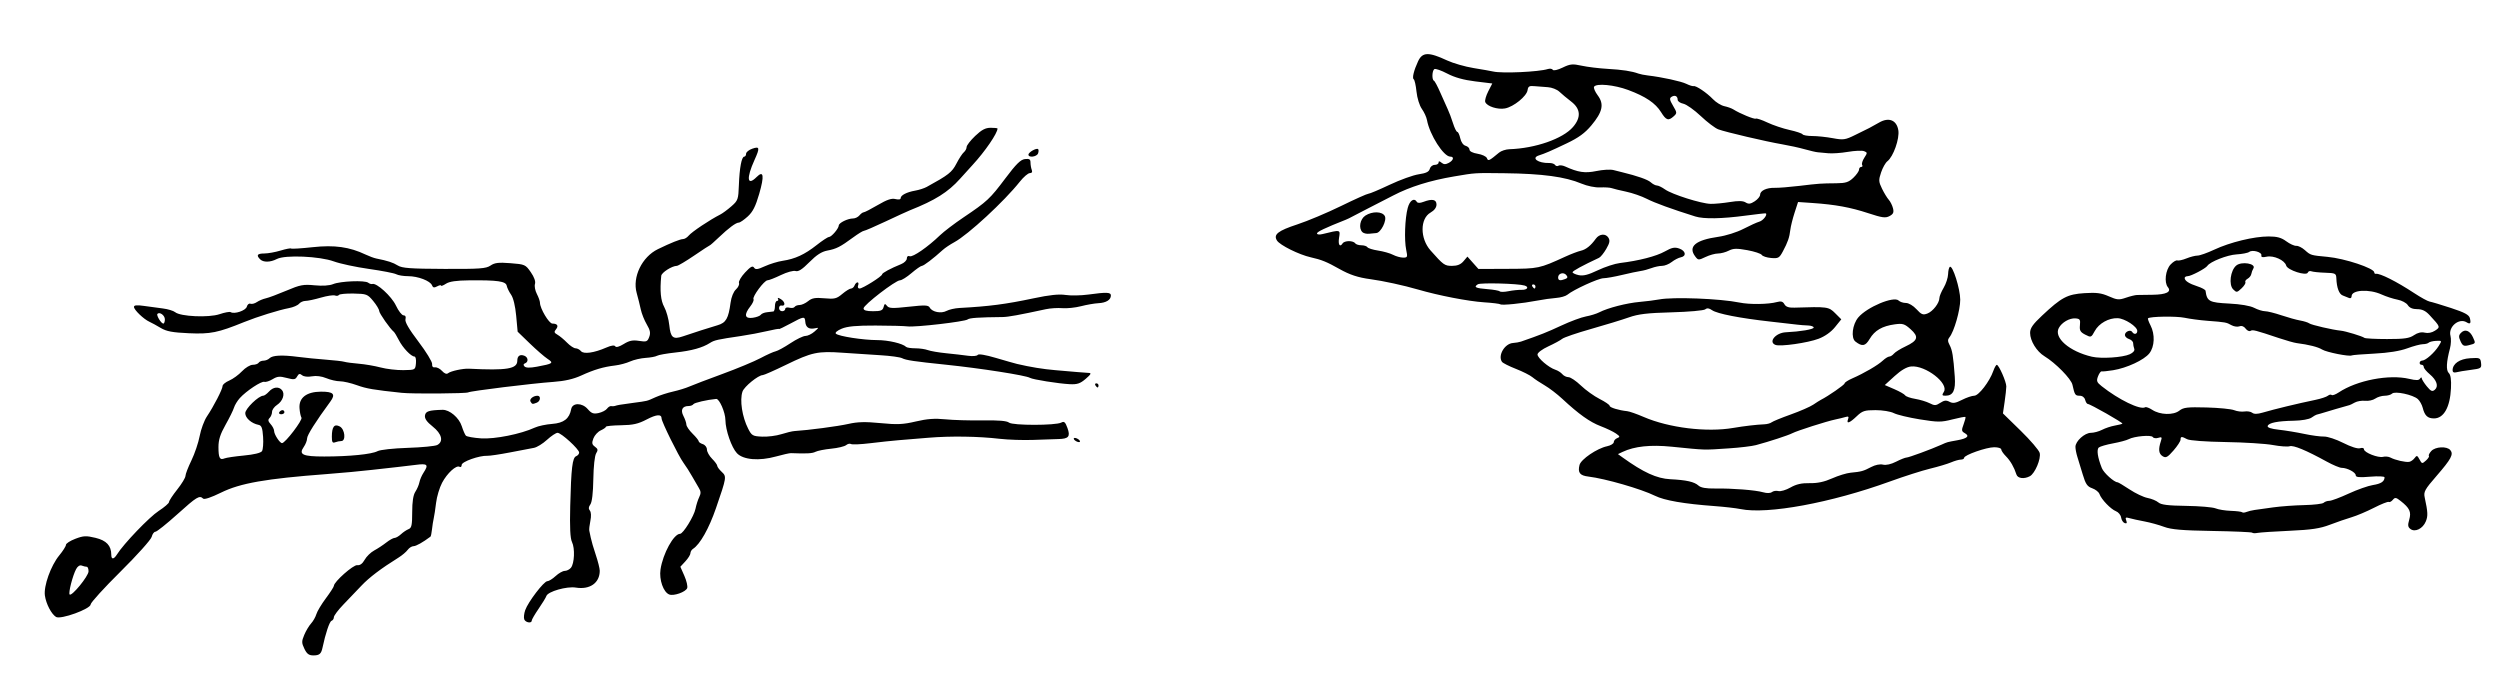 <?xml version="1.0" encoding="utf-8"?>

<svg xmlns="http://www.w3.org/2000/svg" version="1.1" viewBox="0 0 1213 334">











	<path d="m 147.697,314.795 c -1.379,-2.848 -1.388,-3.599 -0.077,-6.736 0.811,-1.942 2.302,-4.437 3.313,-5.545 1.011,-1.108 2.166,-3.139 2.567,-4.514 0.401,-1.375 2.478,-4.843 4.615,-7.707 2.137,-2.864 3.885,-5.578 3.885,-6.032 0,-1.94 9.454,-10.312 11.34,-10.043 1.309,0.187 2.519,-0.693 3.59,-2.611 0.888,-1.591 2.972,-3.621 4.63,-4.51 1.659,-0.889 4.297,-2.625 5.863,-3.857 C 188.989,262.008 190.799,261 191.446,261 c 0.647,0 2.049,-0.81 3.115,-1.8 1.066,-0.99 2.726,-2.101 3.689,-2.469 1.454,-0.555 1.75,-1.95 1.75,-8.235 0,-5.115 0.497,-8.325 1.533,-9.907 0.843,-1.287 1.728,-3.352 1.967,-4.589 0.238,-1.237 1.123,-3.302 1.967,-4.589 2.619,-3.997 2.015,-4.624 -3.717,-3.86 -2.888,0.385 -6.825,0.851 -8.75,1.034 -1.925,0.184 -7.55,0.812 -12.5,1.397 -4.95,0.585 -14.85,1.505 -22,2.044 -29.614,2.234 -41.934,4.396 -51.252,8.992 -4.761,2.348 -8.114,3.467 -8.698,2.902 -1.763,-1.707 -3.025,-0.941 -12.493,7.581 C 80.863,254.175 76.074,258 75.415,258 c -0.659,0 -1.48,1.121 -1.824,2.492 -0.344,1.37 -7.143,8.948 -15.108,16.84 C 50.517,285.223 44,292.381 44,293.238 c 0,2.204 -14.604,7.501 -16.823,6.102 -2.264,-1.428 -4.795,-6.285 -5.391,-10.341 -0.679,-4.623 2.864,-14.538 6.977,-19.529 C 30.544,267.311 32,265.009 32,264.355 c 0,-0.654 2.042,-1.969 4.538,-2.923 3.952,-1.509 5.215,-1.571 9.776,-0.477 5.334,1.28 7.686,3.802 7.686,8.244 0,2.377 1.216,2.285 2.775,-0.211 3.194,-5.115 15.691,-18.148 20.207,-21.074 2.76,-1.788 5.023,-3.739 5.029,-4.333 C 82.016,242.987 83.812,240.25 86,237.5 c 2.188,-2.75 3.984,-5.716 3.989,-6.59 0.006,-0.875 1.305,-4.25 2.887,-7.5 1.582,-3.25 3.386,-8.591 4.008,-11.868 0.623,-3.277 2.208,-7.552 3.522,-9.5 C 103.677,197.196 108,188.786 108,187.271 c 0,-0.684 1.462,-1.87 3.25,-2.635 1.788,-0.765 4.572,-2.796 6.187,-4.513 1.615,-1.718 3.951,-3.123 5.191,-3.123 1.24,0 2.532,-0.45 2.872,-1 0.34,-0.55 1.401,-1 2.359,-1 0.958,0 2.263,-0.522 2.901,-1.16 1.474,-1.474 6.079,-1.699 13.893,-0.679 3.384,0.442 9.459,1.048 13.5,1.347 4.041,0.299 8.063,0.764 8.939,1.035 0.876,0.27 4.026,0.691 7,0.934 2.974,0.243 7.745,1.063 10.601,1.821 2.856,0.759 7.806,1.339 11,1.291 5.8,-0.089 5.808,-0.093 6.121,-3.339 0.172,-1.788 -0.142,-3.25 -0.698,-3.25 -1.657,0 -5.701,-4.25 -7.611,-8 -0.981,-1.925 -2.069,-3.725 -2.419,-4 -1.786,-1.404 -7.088,-8.966 -7.112,-10.144 -0.015,-0.746 -1.322,-2.919 -2.906,-4.828 -2.728,-3.291 -3.225,-3.479 -9.509,-3.597 -3.646,-0.069 -6.853,0.237 -7.126,0.679 -0.273,0.442 -1.133,0.559 -1.911,0.261 -0.778,-0.299 -3.87,0.171 -6.872,1.044 -3.002,0.873 -6.345,1.586 -7.431,1.586 -1.086,0 -2.495,0.628 -3.132,1.395 -0.637,0.767 -2.83,1.708 -4.872,2.091 -4.823,0.903 -15.381,4.188 -21.714,6.757 -12.807,5.195 -16.355,5.913 -26.892,5.442 -7.956,-0.356 -10.864,-0.902 -13.613,-2.557 C 76.073,157.972 73.6,156.619 72.5,156.123 69.711,154.866 65,150.336 65,148.912 c 0,-0.842 1.373,-0.986 4.75,-0.498 2.612,0.377 6.775,0.939 9.25,1.248 2.475,0.309 5.175,1.127 6,1.817 2.529,2.115 16.313,2.731 21.522,0.962 2.485,-0.844 4.913,-1.29 5.395,-0.992 1.806,1.116 7.351,-0.761 7.847,-2.657 0.274,-1.048 1.062,-1.688 1.752,-1.424 0.69,0.265 2.093,-0.094 3.119,-0.798 1.026,-0.703 2.99,-1.527 4.365,-1.829 1.375,-0.303 5.875,-1.983 10,-3.733 6.632,-2.815 8.21,-3.113 13.641,-2.579 3.834,0.378 7.215,0.159 9,-0.581 3.499,-1.451 15.429,-1.931 17.004,-0.684 0.63,0.498 1.53,0.779 2,0.624 2.06,-0.681 9.353,5.975 11.463,10.463 1.228,2.612 2.884,4.75 3.679,4.75 0.931,0 1.268,0.68 0.946,1.91 -0.339,1.295 1.688,4.787 6.297,10.85 3.738,4.917 6.723,9.795 6.633,10.84 -0.106,1.228 0.398,1.809 1.425,1.643 0.874,-0.141 2.405,0.645 3.402,1.746 1.153,1.274 2.213,1.675 2.911,1.101 1.281,-1.052 7.207,-2.341 10.098,-2.196 18.544,0.932 23.5,0.107 23.5,-3.909 0,-2.288 1.296,-3.193 3.41,-2.382 1.893,0.727 2.107,3.04 0.34,3.688 -0.84,0.308 -0.922,0.804 -0.25,1.512 0.675,0.711 2.624,0.751 6,0.122 7.878,-1.469 8.286,-1.77 5.162,-3.819 -1.509,-0.99 -5.389,-4.358 -8.621,-7.485 l -5.876,-5.684 -0.711,-7.719 c -0.437,-4.745 -1.387,-8.682 -2.466,-10.219 -0.965,-1.375 -1.92,-3.338 -2.122,-4.362 -0.429,-2.178 -4.426,-2.75 -18.239,-2.613 -6.226,0.062 -9.582,0.553 -11.25,1.646 -1.308,0.857 -2.378,1.265 -2.378,0.908 0,-0.358 -0.855,-0.193 -1.9,0.367 -1.448,0.775 -2.039,0.654 -2.486,-0.51 C 208.79,136.288 202.81,134 198.019,134 c -2.225,0 -4.827,-0.425 -5.782,-0.945 -0.955,-0.52 -6.911,-1.676 -13.236,-2.57 -6.325,-0.894 -13.975,-2.532 -17,-3.64 -6.896,-2.527 -23.666,-3.249 -27.635,-1.191 -3.214,1.667 -6.584,1.728 -8.165,0.146 -1.979,-1.979 -1.38,-2.799 2.05,-2.811 1.788,-0.006 5.346,-0.647 7.909,-1.425 2.562,-0.778 4.855,-1.217 5.096,-0.977 0.24,0.24 4.964,-0.055 10.497,-0.657 10.563,-1.149 17.802,-0.134 25.668,3.598 1.749,0.83 4.057,1.683 5.13,1.896 5.528,1.098 8.181,1.958 10.45,3.39 2.048,1.292 6.116,1.592 22.5,1.66 17.316,0.072 20.335,-0.147 22.5,-1.627 2.015,-1.378 3.896,-1.601 9.705,-1.147 6.973,0.544 7.29,0.685 9.839,4.363 1.665,2.402 2.41,4.506 2.026,5.717 -0.335,1.054 0.073,3.222 0.905,4.818 0.832,1.596 1.516,3.527 1.519,4.292 0.012,2.773 4.379,10.11 6.017,10.11 2.443,0 3.136,1.118 1.738,2.803 -1.008,1.214 -0.874,1.69 0.728,2.592 1.079,0.608 3.169,2.342 4.644,3.855 1.475,1.512 3.346,2.75 4.158,2.75 0.812,0 1.986,0.614 2.608,1.364 1.308,1.576 6.347,0.866 12.309,-1.734 2.406,-1.049 3.917,-1.254 4.329,-0.588 0.395,0.639 1.942,0.214 4.113,-1.127 2.702,-1.67 4.366,-2.009 7.44,-1.518 3.578,0.572 4.052,0.392 4.912,-1.872 0.742,-1.952 0.483,-3.301 -1.169,-6.102 -1.167,-1.978 -2.473,-5.245 -2.902,-7.259 -0.429,-2.015 -1.33,-5.631 -2.003,-8.037 -2.155,-7.704 2.583,-17.485 10.284,-21.231 C 325.468,117.846 330.073,116 331.411,116 c 0.739,0 1.955,-0.736 2.701,-1.636 1.553,-1.872 10.223,-7.671 15.387,-10.294 1.1,-0.559 3.517,-2.344 5.371,-3.967 3.187,-2.79 3.386,-3.351 3.636,-10.277 C 358.812,81.413 359.832,76 361.113,76 361.601,76 362,75.369 362,74.598 c 0,-0.771 1.35,-1.873 3,-2.448 3.613,-1.26 3.774,-0.451 1.087,5.466 -4.067,8.957 -3.579,12.876 1.031,8.266 3.39,-3.39 3.804,-0.65 1.241,8.199 -1.75,6.042 -3.106,8.714 -5.56,10.955 -1.785,1.63 -3.728,2.964 -4.319,2.964 -1.4,0 -4.893,2.589 -9.782,7.25 -2.163,2.062 -4.07,3.75 -4.238,3.75 -0.168,0 -3.602,2.247 -7.632,4.993 -4.03,2.746 -7.821,4.996 -8.424,5 -2.357,0.015 -7.412,3.242 -7.568,4.83 -0.719,7.319 -0.269,12.022 1.445,15.122 1.048,1.895 2.155,5.872 2.462,8.839 0.627,6.076 1.816,7.052 6.597,5.416 5.133,-1.757 12.892,-4.244 16.848,-5.4 4.075,-1.191 5.265,-3.261 6.285,-10.934 0.364,-2.737 1.432,-5.373 2.608,-6.437 1.095,-0.991 1.759,-2.408 1.474,-3.15 -0.284,-0.741 1.044,-3.02 2.953,-5.063 2.656,-2.844 3.675,-3.402 4.345,-2.378 0.713,1.09 1.69,0.966 5.273,-0.666 2.419,-1.102 6.301,-2.287 8.627,-2.634 6.022,-0.898 10.707,-3.062 16.438,-7.592 2.745,-2.17 5.441,-3.945 5.991,-3.945 1.232,0 4.742,-4.098 4.787,-5.589 0.04,-1.292 4.361,-3.411 6.958,-3.411 1.007,0 2.391,-0.675 3.075,-1.5 0.685,-0.825 1.616,-1.5 2.069,-1.5 0.453,0 3.533,-1.587 6.843,-3.528 4.429,-2.596 6.689,-3.36 8.554,-2.892 1.533,0.385 2.534,0.212 2.534,-0.437 0,-1.416 2.924,-2.926 7.089,-3.659 1.851,-0.326 4.347,-1.131 5.548,-1.789 10.571,-5.79 12.267,-7.12 14.422,-11.312 1.248,-2.427 2.87,-4.911 3.605,-5.521 C 468.399,73.254 469,72.117 469,71.338 c 0,-0.78 1.873,-3.2 4.163,-5.378 C 476.307,62.969 478.142,62 480.663,62 482.498,62 484,62.156 484,62.346 c 0,2.291 -6.053,11.133 -12.132,17.72 -1.303,1.412 -4.035,4.427 -6.072,6.701 -5.801,6.477 -12.073,10.417 -24.296,15.265 -1.1,0.436 -6.381,2.857 -11.736,5.38 -5.355,2.523 -10.127,4.587 -10.606,4.587 -0.479,0 -2.858,1.462 -5.288,3.25 -6.182,4.548 -8.076,5.51 -12.473,6.335 -2.738,0.514 -5.246,2.134 -8.69,5.615 -3.474,3.51 -5.364,4.727 -6.693,4.305 -1.033,-0.328 -4.18,0.535 -7.12,1.954 -2.898,1.398 -5.82,2.542 -6.495,2.542 -1.56,0 -7.509,8.013 -6.8,9.16 0.292,0.472 -0.398,2.04 -1.534,3.484 -3.19,4.055 -2.751,6.107 1.185,5.544 1.788,-0.256 3.538,-0.912 3.89,-1.458 0.352,-0.546 1.702,-1.102 3,-1.234 1.298,-0.133 2.697,-0.299 3.11,-0.369 0.412,-0.07 0.75,-1.253 0.75,-2.628 0,-1.375 0.477,-2.5 1.059,-2.5 0.582,0 0.76,-0.483 0.395,-1.074 -0.365,-0.591 0.285,-0.482 1.444,0.242 2.133,1.332 2.296,3.541 0.227,3.082 -0.619,-0.138 -1.125,0.425 -1.125,1.25 0,0.825 0.675,1.5 1.5,1.5 0.825,0 1.5,-0.502 1.5,-1.117 0,-0.624 0.882,-0.886 1.999,-0.594 1.099,0.288 2.251,0.115 2.559,-0.383 0.308,-0.498 1.384,-0.906 2.39,-0.906 1.007,0 2.878,-0.848 4.159,-1.885 1.871,-1.515 3.422,-1.786 7.893,-1.381 4.939,0.448 5.914,0.21 8.677,-2.115 1.712,-1.441 3.624,-2.619 4.25,-2.619 0.625,0 1.396,-0.675 1.713,-1.5 0.317,-0.825 0.963,-1.5 1.437,-1.5 0.474,0 0.603,0.675 0.286,1.5 -0.325,0.848 -0.024,1.5 0.694,1.5 1.52,0 10.945,-5.922 10.945,-6.877 0,-0.676 4.208,-2.937 9.25,-4.971 1.512,-0.61 2.75,-1.842 2.75,-2.738 0,-0.99 0.553,-1.416 1.409,-1.088 1.479,0.568 8.822,-4.516 14.654,-10.144 1.891,-1.825 7.038,-5.741 11.438,-8.702 11.484,-7.729 12.835,-8.99 20.337,-18.98 5.197,-6.921 7.382,-9.073 9.461,-9.316 2.135,-0.25 2.702,0.1 2.702,1.668 0,1.092 0.273,2.696 0.607,3.566 C 501,83.441 500.666,84 499.663,84 c -0.853,0 -3.038,1.877 -4.857,4.171 -7.537,9.509 -25.082,25.722 -31.738,29.329 -2.03,1.1 -4.563,2.795 -5.63,3.767 -4.476,4.08 -9.266,7.733 -10.141,7.733 -0.516,0 -2.778,1.575 -5.027,3.5 -2.249,1.925 -4.763,3.5 -5.587,3.5 C 434.532,136 419,147.955 419,149.611 c 0,0.984 1.34,1.389 4.594,1.389 3.77,0 4.688,-0.363 5.123,-2.023 0.448,-1.714 0.701,-1.801 1.656,-0.568 0.949,1.225 2.615,1.292 10.53,0.421 8.032,-0.884 9.525,-0.817 10.237,0.456 1.195,2.135 5.522,2.966 8.13,1.562 1.226,-0.66 4.029,-1.298 6.229,-1.417 14.503,-0.785 22.414,-1.815 36,-4.69 7.749,-1.64 12.33,-2.121 15.5,-1.629 2.475,0.384 7.425,0.3 11,-0.187 9.001,-1.226 11,-1.144 11,0.452 0,2.132 -2.297,3.546 -6.066,3.734 -1.888,0.094 -5.684,0.754 -8.434,1.465 -2.75,0.712 -6.827,1.138 -9.06,0.947 -2.233,-0.191 -5.833,0.036 -8,0.505 -13.064,2.827 -18.274,3.772 -20.94,3.8 -11.65,0.122 -16.103,0.426 -16.986,1.159 -1.3,1.079 -25.42,3.876 -29.171,3.383 -1.563,-0.206 -8.551,-0.392 -15.527,-0.413 -9.316,-0.029 -13.679,0.376 -16.427,1.524 -2.196,0.917 -3.359,1.921 -2.815,2.427 1.35,1.258 13.144,3.088 20.009,3.106 5.447,0.014 12.415,1.648 14.066,3.3 0.377,0.377 2.381,0.685 4.454,0.685 2.073,0 4.81,0.392 6.083,0.871 1.273,0.479 5.24,1.161 8.815,1.516 3.575,0.355 8.359,0.906 10.632,1.225 2.299,0.323 4.401,0.144 4.739,-0.403 0.374,-0.605 3.78,-0.043 8.868,1.465 4.544,1.346 9.161,2.66 10.261,2.919 6.377,1.501 12.77,2.54 18.5,3.008 3.575,0.292 8.3,0.7 10.5,0.907 2.2,0.207 4.803,0.403 5.785,0.434 1.382,0.044 1.043,0.693 -1.5,2.872 -2.684,2.3 -4.108,2.774 -7.785,2.592 -5.419,-0.268 -17.972,-2.272 -19.273,-3.076 -1.909,-1.18 -24.127,-4.654 -40.727,-6.368 -15.467,-1.597 -19.401,-2.18 -21.3,-3.16 -0.99,-0.51 -5.715,-1.161 -10.5,-1.445 -4.785,-0.284 -13.032,-0.827 -18.328,-1.206 -12.088,-0.865 -14.939,-0.256 -27.535,5.88 -5.608,2.732 -10.672,4.967 -11.253,4.967 -2.152,0 -9.014,5.582 -9.834,8 -1.408,4.148 -0.159,12.297 2.761,18.021 1.708,3.347 2.207,3.631 6.757,3.839 2.702,0.123 6.897,-0.409 9.323,-1.184 2.425,-0.774 5.309,-1.462 6.409,-1.528 6.613,-0.396 21.173,-2.325 26.159,-3.465 4.435,-1.014 8.182,-1.107 15.567,-0.387 8.125,0.792 10.947,0.661 17.14,-0.798 5.469,-1.288 9.214,-1.563 14.274,-1.049 3.773,0.384 11.936,0.62 18.14,0.526 7.72,-0.117 11.751,0.22 12.772,1.067 1.751,1.453 22.672,1.442 25.391,-0.013 1.381,-0.739 1.94,-0.243 2.987,2.653 1.497,4.139 0.582,5.243 -4.43,5.348 -1.65,0.035 -7.05,0.218 -12,0.407 -4.95,0.189 -12.375,-0.051 -16.5,-0.534 -10.291,-1.204 -23.753,-1.405 -34.5,-0.513 -4.95,0.411 -11.475,0.948 -14.5,1.195 -3.025,0.247 -9.231,0.906 -13.792,1.464 -4.56,0.558 -8.743,0.737 -9.294,0.396 -0.551,-0.341 -1.626,-0.101 -2.389,0.532 -0.763,0.633 -4.006,1.408 -7.206,1.722 -3.2,0.314 -6.647,0.997 -7.659,1.518 -1.562,0.804 -4.256,0.95 -11.91,0.648 -0.688,-0.027 -3.95,0.702 -7.25,1.62 -8.167,2.273 -15.873,1.631 -18.93,-1.575 -2.618,-2.746 -5.553,-11.179 -5.604,-16.1 -0.038,-3.731 -2.941,-10.397 -4.466,-10.256 -4.485,0.417 -10.625,1.836 -11.071,2.559 -0.301,0.487 -1.33,0.885 -2.288,0.885 -3.078,0 -4.075,1.9 -2.54,4.843 0.763,1.462 1.402,3.332 1.42,4.157 0.019,0.825 1.371,2.812 3.006,4.417 1.635,1.604 2.972,3.261 2.972,3.683 0,0.421 0.9,1.052 2,1.401 1.112,0.353 2,1.513 2,2.613 0,1.088 1.125,3.103 2.5,4.478 1.375,1.375 2.5,2.912 2.5,3.416 0,0.504 0.957,1.808 2.127,2.898 2.498,2.327 2.467,2.527 -2.717,17.596 -3.411,9.916 -7.754,17.62 -11.161,19.8 -0.688,0.44 -1.25,1.387 -1.25,2.104 0,0.717 -1.101,2.492 -2.447,3.944 l -2.447,2.64 1.951,4.412 c 1.073,2.426 1.684,5.107 1.358,5.958 -0.719,1.874 -6.5,3.932 -8.687,3.093 -2.854,-1.095 -4.993,-7.208 -4.252,-12.149 1.151,-7.677 6.431,-17.301 9.491,-17.301 1.494,0 6.787,-8.588 7.489,-12.15 0.363,-1.843 1.174,-4.39 1.803,-5.662 0.88,-1.779 0.845,-2.79 -0.152,-4.387 -0.713,-1.141 -2.199,-3.701 -3.302,-5.688 C 334.703,229.126 332.805,226.15 331.588,224.5 329.249,221.328 321,204.609 321,203.04 c 0,-2.191 -2.426,-2.027 -7.235,0.487 -4.129,2.159 -6.609,2.718 -12.46,2.807 -4.018,0.061 -7.305,0.389 -7.305,0.728 0,0.339 -1.134,1.133 -2.52,1.765 -1.386,0.632 -2.988,2.378 -3.559,3.881 -0.854,2.245 -0.721,2.965 0.745,4.037 1.47,1.075 1.573,1.642 0.586,3.224 -0.701,1.122 -1.269,6.305 -1.368,12.48 -0.108,6.726 -0.632,11.194 -1.444,12.303 -0.887,1.213 -0.961,2.119 -0.243,2.984 0.63,0.759 0.727,2.705 0.249,5.003 -0.43,2.069 -0.662,4.211 -0.515,4.761 0.146,0.55 0.472,2.1 0.723,3.444 0.251,1.344 1.332,5.043 2.402,8.218 1.07,3.176 1.945,6.667 1.945,7.759 0,5.92 -4.781,9.287 -11.609,8.177 -4.381,-0.712 -13.563,1.908 -14.277,4.074 -0.241,0.73 -1.94,3.516 -3.776,6.19 -1.836,2.674 -3.338,5.262 -3.338,5.75 0,1.488 -3.024,0.989 -3.634,-0.6 -0.314,-0.818 -0.106,-2.821 0.463,-4.452 1.392,-3.994 9.082,-14.061 10.74,-14.061 0.731,0 2.542,-1.125 4.026,-2.5 1.484,-1.375 3.477,-2.5 4.429,-2.5 0.952,0 2.293,-0.676 2.979,-1.503 1.714,-2.066 2.029,-9.459 0.532,-12.497 -0.866,-1.757 -1.122,-6.958 -0.861,-17.5 0.457,-18.48 1.054,-23.458 2.897,-24.165 C 280.356,221.033 281,220.244 281,219.582 281,217.955 272.307,210 270.529,210 c -0.78,0 -3.093,1.535 -5.141,3.411 -2.048,1.876 -4.885,3.624 -6.306,3.884 -1.42,0.26 -6.632,1.255 -11.582,2.211 -4.95,0.956 -9.9,1.693 -11,1.639 -3.906,-0.193 -12.5,2.86 -12.5,4.441 0,0.842 -0.454,1.25 -1.01,0.907 -1.582,-0.978 -6.016,3.068 -8.492,7.748 -1.239,2.342 -2.546,6.707 -2.905,9.7 -0.358,2.993 -0.871,6.368 -1.14,7.5 -0.269,1.132 -0.649,3.539 -0.844,5.348 -0.196,1.81 -0.526,3.418 -0.733,3.574 -3.642,2.744 -6.998,4.636 -8.224,4.636 -0.846,0 -2.127,0.807 -2.846,1.794 -0.719,0.987 -2.719,2.674 -4.446,3.75 -8.468,5.277 -14.235,9.64 -17.975,13.601 -2.263,2.396 -6.2,6.514 -8.75,9.152 -2.55,2.638 -4.636,5.413 -4.636,6.167 0,0.754 -0.517,1.542 -1.149,1.753 -0.97,0.323 -2.923,6.152 -4.37,13.038 -0.631,3.004 -1.506,3.746 -4.416,3.746 -2.18,0 -3.167,-0.725 -4.369,-3.205 z M 42.955,277.25 c 0.025,-1.238 -0.368,-2.25 -0.873,-2.25 -0.505,0 -1.596,-0.26 -2.423,-0.578 -0.933,-0.358 -1.969,0.29 -2.726,1.704 -1.684,3.147 -3.846,11.626 -3.144,12.329 1.021,1.021 9.12,-8.879 9.167,-11.205 z m 75.4,-56.232 c 4.904,-0.462 8.196,-1.262 8.762,-2.129 0.499,-0.764 0.74,-3.864 0.536,-6.889 -0.295,-4.38 -0.747,-5.574 -2.22,-5.863 C 122.02,205.466 119,202.805 119,200.469 119,198.271 125.471,192 127.739,192 c 0.523,0 1.766,-0.9 2.761,-2 2.076,-2.294 4.765,-2.59 6.336,-0.698 1.543,1.859 0.358,5.341 -2.44,7.174 -1.318,0.863 -2.396,2.369 -2.396,3.347 0,0.977 -0.529,2.306 -1.176,2.953 -0.902,0.902 -0.785,1.609 0.5,3.029 0.922,1.019 1.676,2.504 1.676,3.301 0,1.665 2.756,5.894 3.841,5.894 1.536,0 10.122,-11.25 9.428,-12.353 -0.397,-0.631 -0.826,-2.72 -0.954,-4.642 -0.335,-5.036 3.421,-7.921 10.376,-7.969 6.106,-0.042 7.266,1.172 4.593,4.809 C 153.199,204.487 149,211.137 149,212.72 c 0,1.009 -0.727,2.873 -1.616,4.142 -2.579,3.683 -0.535,4.639 9.914,4.635 12.211,-0.004 23.075,-1.091 25.87,-2.587 1.286,-0.688 7.656,-1.386 14.71,-1.612 6.843,-0.219 13.27,-0.842 14.282,-1.383 3.16,-1.691 2.236,-5.433 -2.213,-8.956 -2.842,-2.251 -3.962,-3.845 -3.75,-5.334 0.298,-2.086 1.875,-2.603 8.495,-2.783 3.43,-0.093 8.043,3.814 9.357,7.926 0.656,2.053 1.556,4.129 2.001,4.612 0.444,0.483 3.766,1.076 7.381,1.316 6.644,0.442 19.298,-2.095 26.069,-5.226 1.65,-0.763 5.436,-1.569 8.413,-1.792 5.65,-0.422 8.373,-2.539 9.233,-7.177 0.587,-3.167 5.273,-3.183 8.016,-0.028 1.849,2.126 2.804,2.475 5.283,1.931 1.664,-0.366 3.5,-1.312 4.079,-2.104 0.579,-0.792 1.485,-1.354 2.014,-1.25 0.529,0.104 1.299,0.08 1.712,-0.054 1.482,-0.481 2.342,-0.628 8.75,-1.493 7.61,-1.028 6.571,-0.766 11.159,-2.816 2.012,-0.899 5.817,-2.119 8.454,-2.71 2.637,-0.591 6.166,-1.678 7.841,-2.416 1.675,-0.738 8.896,-3.486 16.046,-6.106 7.15,-2.621 15.475,-6.082 18.5,-7.693 3.025,-1.611 6.326,-3.097 7.335,-3.303 1.009,-0.206 4.235,-1.968 7.169,-3.916 2.934,-1.948 6.221,-3.541 7.305,-3.541 1.083,0 3.032,-0.934 4.331,-2.076 2.287,-2.011 2.294,-2.062 0.221,-1.623 -2.823,0.598 -4.424,-0.489 -4.624,-3.141 -0.21,-2.786 -0.624,-2.738 -7.215,0.828 -3.037,1.643 -5.523,2.827 -5.523,2.631 0,-0.196 -2.587,0.261 -5.75,1.016 -3.163,0.755 -8.9,1.835 -12.75,2.4 -11.371,1.668 -12.9,2.01 -15,3.354 -3.648,2.335 -8.911,3.794 -16.733,4.638 -4.253,0.459 -8.285,1.176 -8.96,1.593 -0.675,0.417 -3.16,0.878 -5.522,1.025 -2.362,0.147 -5.755,0.929 -7.54,1.738 -1.785,0.809 -5.045,1.684 -7.245,1.942 -5.703,0.671 -10.2,2.002 -16.5,4.886 -3.764,1.723 -8.025,2.695 -13.5,3.081 -10.25,0.723 -40.212,4.412 -41.301,5.085 -0.961,0.594 -26.995,0.777 -32.199,0.227 -13.834,-1.463 -17.097,-2.018 -21.788,-3.704 C 170.304,185.855 166.577,185 164.93,185 c -1.647,0 -4.627,-0.682 -6.622,-1.515 -2.252,-0.941 -4.898,-1.277 -6.979,-0.887 -2.003,0.376 -3.918,0.159 -4.76,-0.54 -1.107,-0.918 -1.622,-0.787 -2.407,0.615 -0.871,1.556 -1.518,1.645 -5.056,0.701 -3.368,-0.899 -4.529,-0.796 -6.832,0.605 -1.526,0.928 -3.322,1.505 -3.991,1.283 -1.4,-0.467 -8.772,4.408 -11.92,7.882 -1.174,1.296 -2.45,3.392 -2.834,4.659 -0.385,1.267 -2.236,5.022 -4.115,8.346 C 106.859,210.672 106,213.384 106,216.929 c 0,5.255 0.642,6.449 2.948,5.481 0.854,-0.359 5.087,-0.985 9.407,-1.392 z m 42.66,-9.161 c 0.022,-4.838 1.203,-6.346 3.858,-4.925 2.495,1.335 3.07,7.068 0.709,7.068 -0.78,0 -2.13,0.273 -3,0.607 -1.25,0.48 -1.579,-0.097 -1.566,-2.75 z M 135.5,200 c 0.34,-0.55 1.041,-1 1.559,-1 0.518,0 0.941,0.45 0.941,1 0,0.55 -0.702,1 -1.559,1 -0.857,0 -1.281,-0.45 -0.941,-1 z m 121.931,-5.112 c -0.725,-1.173 1.208,-2.847 3.319,-2.873 1.803,-0.022 1.54,2.659 -0.332,3.378 -2.094,0.804 -2.189,0.788 -2.987,-0.505 z M 80,154.969 c 0,-1.937 -2.502,-3.8 -3.612,-2.69 C 75.737,152.93 78.196,157 79.241,157 79.658,157 80,156.086 80,154.969 Z m 1012.788,103.486 c -0.28,-0.28 -9.009,-0.654 -19.398,-0.83 -14.664,-0.249 -19.896,-0.698 -23.389,-2.006 -2.475,-0.927 -6.75,-2.105 -9.5,-2.618 -2.75,-0.513 -6.019,-1.227 -7.265,-1.587 -1.87,-0.54 -2.147,-0.348 -1.591,1.103 0.478,1.245 0.263,1.621 -0.735,1.292 -0.775,-0.256 -1.556,-1.466 -1.736,-2.69 -0.18,-1.224 -1.305,-2.606 -2.5,-3.071 -2.527,-0.983 -7.096,-5.74 -8.014,-8.344 -0.348,-0.989 -1.936,-2.251 -3.527,-2.806 -2.382,-0.83 -3.195,-2.016 -4.595,-6.703 -0.935,-3.132 -2.114,-6.998 -2.619,-8.593 -0.505,-1.595 -0.919,-3.753 -0.919,-4.795 0,-2.744 4.478,-6.805 7.504,-6.805 1.427,0 3.87,-0.659 5.428,-1.465 1.558,-0.806 4.335,-1.73 6.17,-2.053 1.835,-0.323 3.494,-0.745 3.686,-0.937 0.412,-0.412 -15.644,-9.545 -16.779,-9.545 -0.427,0 -1.011,-0.9 -1.298,-2 -0.316,-1.208 -1.364,-2 -2.648,-2 -2.171,0 -2.432,-0.397 -3.518,-5.329 -0.634,-2.881 -8.147,-10.535 -13.592,-13.846 -3.764,-2.289 -6.944,-7.454 -6.949,-11.287 -0.003,-2.315 1.252,-4.141 5.746,-8.363 9.501,-8.925 12.308,-10.415 20.612,-10.948 5.846,-0.375 8.204,-0.07 11.815,1.527 4.002,1.77 4.939,1.849 8.3,0.693 2.084,-0.716 4.517,-1.316 5.406,-1.331 0.889,-0.016 4.29,-0.064 7.557,-0.108 6.659,-0.088 9.305,-1.405 7.412,-3.686 -1.887,-2.274 -1.158,-8.367 1.316,-11 1.219,-1.298 2.693,-2.184 3.275,-1.97 0.582,0.214 2.575,-0.227 4.43,-0.981 1.855,-0.754 4.265,-1.37 5.357,-1.37 1.092,0 4.749,-1.295 8.128,-2.878 7.671,-3.593 19.244,-6.408 26.348,-6.408 4.111,0 6.181,0.564 8.581,2.339 1.74,1.286 3.929,2.281 4.866,2.211 0.936,-0.07 2.8,0.854 4.141,2.054 2.827,2.53 2.88,2.546 11.025,3.297 8.376,0.773 22.683,5.532 22.683,7.545 0,0.462 0.338,0.768 0.75,0.681 1.859,-0.394 10.05,3.724 18.604,9.352 3.22,2.118 6.595,3.97 7.5,4.116 0.905,0.145 5.545,1.539 10.31,3.097 6.617,2.163 8.793,3.326 9.21,4.92 0.662,2.531 0.193,3.147 -1.558,2.05 -3.678,-2.305 -9.037,2.177 -7.849,6.565 0.381,1.408 0.273,4.135 -0.239,6.06 -1.771,6.647 -1.964,10.701 -0.571,11.998 0.912,0.85 1.25,3.215 1.051,7.376 -0.438,9.199 -3.496,14.626 -8.241,14.626 -3.096,0 -4.513,-1.341 -5.477,-5.182 -0.369,-1.469 -1.425,-3.353 -2.347,-4.188 -2.352,-2.128 -11.164,-4.01 -12.504,-2.67 -0.572,0.572 -2.2,1.04 -3.618,1.04 -1.418,0 -3.47,0.625 -4.56,1.389 -1.091,0.764 -3.302,1.244 -4.914,1.067 -1.612,-0.177 -3.857,0.195 -4.99,0.826 -1.132,0.631 -2.284,1.196 -2.559,1.255 -0.801,0.171 -12.352,3.552 -14,4.097 -0.825,0.273 -1.725,0.52 -2,0.55 -0.275,0.03 -1.388,0.676 -2.473,1.435 -1.133,0.794 -4.75,1.432 -8.5,1.5 -7.966,0.144 -12.235,0.999 -12.752,2.553 -0.253,0.761 1.646,1.396 5.418,1.813 3.194,0.353 8.732,1.265 12.307,2.027 3.575,0.761 7.889,1.342 9.586,1.289 1.697,-0.052 5.905,1.337 9.35,3.088 3.785,1.924 7.016,2.945 8.164,2.58 1.094,-0.347 1.9,-0.128 1.9,0.515 0,1.561 6.887,4.279 9.267,3.657 1.08,-0.282 2.699,-0.119 3.598,0.363 2.276,1.22 7.346,2.373 9.091,2.069 0.801,-0.14 1.979,-0.969 2.618,-1.843 1.031,-1.41 1.298,-1.334 2.373,0.674 1.159,2.165 1.295,2.187 3.138,0.52 1.06,-0.959 1.698,-1.972 1.418,-2.252 -0.28,-0.28 0.237,-1.332 1.149,-2.339 1.959,-2.165 7.594,-2.444 9.242,-0.458 1.675,2.019 0.459,4.3 -6.673,12.519 -5.764,6.643 -6.346,7.708 -5.742,10.5 1.534,7.085 1.619,8.954 0.53,11.585 -1.452,3.506 -5.167,5.362 -7.416,3.706 -1.296,-0.955 -1.418,-1.836 -0.633,-4.561 1.083,-3.76 0.234,-5.608 -4.168,-9.071 -2.24,-1.762 -2.728,-1.833 -3.795,-0.548 -0.673,0.811 -1.556,1.269 -1.962,1.018 -0.406,-0.251 -3.618,1.018 -7.137,2.82 -3.519,1.802 -8.423,3.875 -10.898,4.607 -2.475,0.732 -7.224,2.371 -10.553,3.644 -4.771,1.824 -8.9,2.442 -19.5,2.922 -7.396,0.335 -14.393,0.798 -15.549,1.029 -1.156,0.231 -2.331,0.191 -2.611,-0.089 z M 1094,247.425 c 1.375,-0.19 5.425,-0.755 9,-1.256 3.575,-0.501 10.325,-0.994 15,-1.095 4.675,-0.101 8.928,-0.609 9.45,-1.129 0.522,-0.52 1.758,-0.945 2.746,-0.945 0.988,0 5.205,-1.575 9.373,-3.5 4.167,-1.925 9.457,-3.793 11.754,-4.152 3.955,-0.617 5.628,-1.723 5.662,-3.743 0.01,-0.498 -3.091,-0.635 -6.985,-0.308 -5.33,0.447 -7,0.281 -7,-0.694 0,-1.419 -4.131,-3.602 -6.817,-3.602 -0.948,0 -4.189,-1.352 -7.203,-3.004 -10.189,-5.584 -16.18,-8.068 -18.039,-7.478 -1.016,0.323 -4.681,0.057 -8.145,-0.59 -3.463,-0.647 -13.772,-1.296 -22.907,-1.443 -9.726,-0.156 -17.47,-0.726 -18.684,-1.376 -2.682,-1.435 -3.205,-1.399 -3.205,0.223 0,0.733 -1.539,3.096 -3.421,5.25 -2.9,3.32 -3.699,3.744 -5.25,2.786 -1.923,-1.189 -2.188,-3.309 -0.903,-7.218 0.671,-2.041 0.508,-2.265 -1.243,-1.709 -1.108,0.352 -2.297,0.183 -2.642,-0.376 -0.718,-1.161 -8.998,-0.427 -11.741,1.041 -0.986,0.528 -4.382,1.436 -7.547,2.019 -3.164,0.583 -6.266,1.481 -6.891,1.996 -1.171,0.964 -0.61,4.838 1.451,10.011 0.926,2.325 5.958,6.868 7.607,6.868 0.336,0 2.966,1.564 5.846,3.475 2.879,1.911 6.81,3.773 8.735,4.137 1.925,0.364 4.283,1.341 5.24,2.171 1.311,1.137 4.636,1.549 13.5,1.674 6.468,0.091 12.885,0.634 14.26,1.207 1.375,0.573 4.719,1.114 7.432,1.204 2.712,0.089 5.164,0.395 5.448,0.679 0.284,0.284 1.215,0.225 2.068,-0.13 0.854,-0.356 2.677,-0.802 4.052,-0.991 z m -36.588,-48.177 c 2.002,-1.575 3.889,-1.796 13.212,-1.546 5.982,0.16 12.012,0.756 13.401,1.323 1.389,0.567 3.639,0.85 5,0.629 1.361,-0.221 3.052,0.058 3.757,0.621 0.877,0.7 2.457,0.681 5,-0.062 5.962,-1.74 16.953,-4.398 25.611,-6.192 2.691,-0.558 5.433,-1.462 6.092,-2.009 0.659,-0.547 1.481,-0.713 1.825,-0.368 0.345,0.345 1.878,-0.206 3.408,-1.224 8.885,-5.914 24.46,-8.911 34.257,-6.591 3.362,0.796 4.664,0.763 5.235,-0.135 0.418,-0.657 0.782,-0.744 0.811,-0.194 0.028,0.55 1.129,2.318 2.446,3.93 1.959,2.396 2.662,2.708 3.861,1.713 1.993,-1.654 1.02,-4.673 -2.447,-7.59 -1.584,-1.333 -2.88,-2.903 -2.88,-3.488 0,-0.586 -0.45,-1.065 -1,-1.065 -1.468,0 -1.223,-1.994 0.25,-2.036 1.684,-0.049 5.98,-3.859 7.998,-7.094 1.632,-2.616 1.626,-2.629 -1.235,-2.486 -1.582,0.08 -3.207,0.476 -3.611,0.88 -0.405,0.405 -1.679,0.736 -2.833,0.736 -1.154,0 -4.566,0.907 -7.583,2.016 -3.583,1.317 -9.102,2.201 -15.91,2.549 -5.734,0.293 -10.684,0.689 -11,0.879 -1.138,0.685 -12.271,-1.524 -14.4,-2.857 -1.969,-1.233 -6.514,-2.382 -12.332,-3.117 -1.186,-0.15 -5.011,-1.227 -8.5,-2.393 -11.765,-3.933 -12.829,-4.203 -13.904,-3.539 -0.59,0.365 -1.652,-0.13 -2.361,-1.1 -0.807,-1.104 -1.93,-1.516 -3.006,-1.104 -0.944,0.362 -2.697,0.107 -3.895,-0.569 -2.461,-1.388 -2.736,-1.437 -11.678,-2.121 -3.575,-0.273 -8.525,-0.93 -11,-1.459 -4.021,-0.859 -16.849,-0.67 -17.781,0.263 -0.201,0.201 0.342,1.736 1.208,3.409 2.253,4.357 2.01,10.318 -0.553,13.576 -2.528,3.214 -10.948,7.136 -17.602,8.2 -2.624,0.42 -5.119,0.67 -5.543,0.557 -0.424,-0.113 -1.217,0.966 -1.762,2.398 -0.855,2.249 -0.62,2.898 1.724,4.757 8.309,6.592 18.822,11.691 21.145,10.255 0.434,-0.268 1.987,0.298 3.451,1.258 3.773,2.475 10.23,2.666 13.125,0.388 z m -24.036,-27.373 c 1.663,-0.758 2.494,-1.771 2.163,-2.635 -0.296,-0.772 -0.539,-2.012 -0.539,-2.754 0,-0.743 -0.9,-1.636 -2,-1.986 -1.1,-0.349 -2,-1.231 -2,-1.96 0,-1.644 2.722,-2.799 3.527,-1.496 0.895,1.448 2.473,1.145 2.473,-0.476 0,-2.112 -6.042,-6.047 -9.5,-6.186 -4.326,-0.174 -9.133,2.522 -11.139,6.247 -1.698,3.152 -1.805,3.193 -4.618,1.738 -2.381,-1.232 -2.825,-2.027 -2.561,-4.595 0.276,-2.691 -0.014,-3.13 -2.181,-3.293 -2.87,-0.216 -6.625,1.952 -8.076,4.663 -2.533,4.734 5.144,11.389 16.076,13.935 4.529,1.055 14.915,0.375 18.376,-1.202 z m 137.867,-9.235 c 1.805,-1.224 3.602,-1.645 5.254,-1.23 1.567,0.393 3.434,0.026 4.965,-0.977 2.679,-1.755 2.653,-1.83 -2.635,-7.544 -1.919,-2.073 -3.615,-2.889 -6.009,-2.889 -2.225,0 -3.742,-0.65 -4.554,-1.95 -0.67,-1.073 -2.911,-2.268 -4.98,-2.656 -2.069,-0.388 -5.567,-1.526 -7.772,-2.528 -6,-2.726 -14.51,-2.237 -14.51,0.834 0,0.817 -0.553,1.209 -1.25,0.884 -0.688,-0.32 -2.042,-0.862 -3.011,-1.203 -1.801,-0.634 -2.965,-3.712 -3.14,-8.303 -0.092,-2.413 -0.44,-2.59 -5.427,-2.752 -2.931,-0.095 -5.939,-0.407 -6.685,-0.694 -0.746,-0.286 -1.526,-0.014 -1.732,0.606 -0.608,1.823 -9.927,-1.185 -10.503,-3.39 -0.677,-2.589 -6.099,-5.041 -9.496,-4.295 -1.971,0.433 -2.728,0.245 -2.533,-0.63 0.352,-1.576 -4.32,-2.915 -5.911,-1.693 -0.654,0.502 -3.434,1.043 -6.178,1.203 -4.473,0.259 -12.835,3.549 -14.133,5.56 -0.816,1.264 -7.94,5.007 -9.53,5.007 -0.808,0 -1.47,0.395 -1.47,0.878 0,1.354 2.136,2.745 6.25,4.07 2.062,0.664 3.806,1.623 3.875,2.13 0.697,5.144 1.757,5.719 11.416,6.203 5.6,0.28 10.243,1.074 12.2,2.086 1.738,0.899 4.096,1.634 5.24,1.634 1.145,0 4.697,0.881 7.895,1.958 3.197,1.077 7.327,2.225 9.178,2.551 1.85,0.326 3.832,0.952 4.405,1.392 0.981,0.753 11.48,3.18 15.29,3.534 2.261,0.21 10.538,2.726 11.457,3.483 0.389,0.32 5.339,0.581 11,0.581 8.386,0 10.802,-0.345 13.036,-1.86 z m -87.716,-22.256 c -2.233,-2.233 -1.337,-9.166 1.492,-11.541 2.584,-2.17 9.795,-0.956 8.323,1.4 -0.432,0.691 -0.882,1.898 -1.001,2.682 -0.118,0.784 -0.928,1.824 -1.799,2.311 -0.871,0.487 -1.363,1.243 -1.094,1.68 0.27,0.436 -0.564,1.783 -1.852,2.994 -2.219,2.085 -2.433,2.11 -4.069,0.474 z M 844.5,247.001 c -2.2,-0.449 -7.825,-1.097 -12.5,-1.44 -14.942,-1.097 -24.378,-2.727 -29,-5.011 -6.712,-3.316 -24.185,-8.354 -32.324,-9.321 -4.145,-0.492 -5.225,-1.906 -4.292,-5.622 0.693,-2.759 8.501,-8.067 13.366,-9.086 1.788,-0.374 3.25,-1.272 3.25,-1.994 0,-0.722 0.753,-1.602 1.673,-1.955 1.461,-0.561 1.382,-0.846 -0.623,-2.25 -1.263,-0.884 -4.603,-2.483 -7.423,-3.553 -5.228,-1.984 -10.596,-5.811 -18.627,-13.279 -2.475,-2.302 -6.3,-5.226 -8.5,-6.499 -2.2,-1.273 -4.9,-3.071 -6,-3.995 -1.1,-0.924 -4.7,-2.736 -8,-4.026 -3.3,-1.29 -6.331,-2.823 -6.735,-3.408 -2.114,-3.056 1.298,-8.871 5.365,-9.145 1.303,-0.088 3.044,-0.393 3.869,-0.678 9.269,-3.203 12.628,-4.538 19.5,-7.747 4.4,-2.055 9.8,-4.06 12,-4.456 2.2,-0.396 5.125,-1.302 6.5,-2.014 4.106,-2.126 13.262,-4.481 19.579,-5.036 3.257,-0.286 7.496,-0.824 9.421,-1.195 6.743,-1.302 29.651,-0.416 39,1.508 4.936,1.016 13.991,0.895 18.153,-0.242 2.01,-0.549 2.895,-0.293 3.65,1.057 0.71,1.27 2.104,1.746 4.847,1.657 16.047,-0.52 16.643,-0.439 19.773,2.691 l 2.977,2.977 -3.056,3.781 c -1.916,2.37 -4.882,4.474 -7.95,5.639 -5.291,2.009 -18.548,3.903 -20.929,2.99 -3.625,-1.391 0.075,-5.897 5.035,-6.132 7.049,-0.334 13.5,-1.427 13.5,-2.288 0,-0.51 -1.238,-0.965 -2.75,-1.01 -1.512,-0.045 -3.875,-0.227 -5.25,-0.403 -1.375,-0.176 -7.225,-0.844 -13,-1.484 -14.658,-1.624 -25.84,-3.806 -28.287,-5.52 -1.462,-1.024 -2.446,-1.148 -3.325,-0.418 -0.687,0.57 -8.004,1.219 -16.261,1.443 -11.858,0.321 -16.233,0.84 -20.82,2.467 -3.194,1.133 -11.432,3.653 -18.307,5.6 -6.875,1.947 -13.175,4.101 -14,4.787 -0.825,0.686 -3.862,2.335 -6.75,3.664 -2.957,1.362 -5.25,3.079 -5.25,3.932 3e-5,1.722 5.47,6.394 8.681,7.413 1.176,0.373 2.684,1.336 3.351,2.14 0.667,0.804 2.021,1.461 3.009,1.461 0.988,0 3.694,1.823 6.013,4.052 2.319,2.229 6.406,5.161 9.082,6.517 2.675,1.356 4.864,2.851 4.864,3.323 0,0.833 4.433,2.192 8.5,2.607 1.1,0.112 4.7,1.371 8,2.797 12.265,5.3 30.602,7.546 43.5,5.328 5.2,-0.894 11.408,-1.619 15,-1.752 1.375,-0.051 2.985,-0.483 3.577,-0.961 0.593,-0.478 4.778,-2.192 9.301,-3.808 4.523,-1.617 9.438,-3.763 10.923,-4.771 1.485,-1.007 3.149,-2.059 3.699,-2.338 3.572,-1.808 11.5,-7.303 11.5,-7.971 0,-0.443 1.688,-1.54 3.75,-2.438 5.664,-2.466 12.442,-6.416 14.786,-8.619 1.151,-1.081 2.571,-1.966 3.156,-1.966 0.585,0 1.591,-0.636 2.236,-1.414 0.645,-0.778 3.194,-2.364 5.663,-3.524 6.018,-2.829 6.55,-4.653 2.43,-8.334 -2.93,-2.618 -3.817,-2.891 -7.684,-2.361 -6.084,0.834 -9.745,2.963 -12.174,7.081 -2.088,3.539 -3.62,3.822 -6.913,1.274 -2.259,-1.748 -1.489,-8.285 1.376,-11.689 4.252,-5.053 17.296,-10.511 19.604,-8.203 0.643,0.643 2.23,1.17 3.526,1.17 1.349,0 3.543,1.299 5.132,3.039 2.367,2.591 3.143,2.899 5.269,2.091 2.668,-1.014 5.843,-5.11 5.843,-7.538 0,-0.813 0.929,-3.053 2.065,-4.978 1.136,-1.925 2.105,-4.892 2.153,-6.593 0.048,-1.701 0.435,-3.307 0.858,-3.569 1.366,-0.844 5.001,10.672 5.031,15.94 0.028,5.033 -2.998,15.565 -5.253,18.282 -0.878,1.058 -0.858,1.951 0.084,3.71 1.321,2.469 1.805,5.41 2.521,15.339 0.484,6.712 -0.771,9.276 -4.54,9.276 -1.651,0 -1.762,-0.28 -0.753,-1.897 2.548,-4.08 -8.935,-12.964 -15.888,-12.292 -2.124,0.205 -4.848,1.793 -8,4.662 l -4.779,4.351 4.64,2.005 c 2.552,1.103 4.917,2.453 5.255,3.001 0.338,0.548 2.526,1.313 4.86,1.701 2.335,0.388 5.481,1.338 6.993,2.112 2.403,1.23 3.053,1.206 5.183,-0.189 1.887,-1.236 2.897,-1.348 4.488,-0.497 1.621,0.867 2.889,0.672 6.027,-0.929 2.186,-1.115 4.871,-2.028 5.966,-2.028 2.157,0 7.455,-6.886 9.242,-12.012 0.573,-1.644 1.335,-2.977 1.694,-2.962 1.015,0.04 4.625,8.238 4.613,10.474 -0.006,1.1 -0.378,4.495 -0.825,7.543 l -0.814,5.543 8.623,8.417 c 4.743,4.629 8.889,9.475 9.213,10.768 0.712,2.837 -2.301,9.967 -4.771,11.289 -2.777,1.486 -5.899,1.097 -6.509,-0.811 -1.14,-3.568 -2.94,-6.689 -5.128,-8.893 C 972.013,220.111 971,218.62 971,218.045 971,217.47 969.465,217 967.589,217 963.783,217 953,220.798 953,222.139 953,222.612 952.281,223 951.401,223 c -0.879,0 -3.017,0.605 -4.75,1.345 -1.733,0.74 -6.301,2.107 -10.151,3.038 -3.85,0.931 -12.625,3.734 -19.5,6.228 -28.623,10.383 -59.385,16.065 -72.5,13.39 z m 18.403,-8.737 c 1.052,0.275 3.678,-0.502 5.835,-1.727 2.837,-1.611 5.422,-2.196 9.342,-2.114 3.77,0.079 7.074,-0.624 10.85,-2.31 2.987,-1.333 7.037,-2.574 9,-2.757 5.162,-0.481 6.196,-0.767 9.927,-2.741 2.004,-1.061 4.323,-1.535 5.752,-1.176 1.472,0.37 3.918,-0.176 6.352,-1.419 C 922.139,222.909 924.424,222 925.04,222 c 1.083,0 11.862,-3.967 16.96,-6.242 2.978,-1.329 2.471,-1.188 7.745,-2.154 4.88,-0.894 6.06,-2.054 3.53,-3.47 -1.548,-0.866 -1.615,-1.393 -0.538,-4.246 0.676,-1.791 1.079,-3.406 0.896,-3.59 -0.183,-0.183 -3.04,0.36 -6.348,1.207 -5.433,1.392 -6.961,1.389 -15.797,-0.033 -5.38,-0.866 -11.043,-2.226 -12.585,-3.023 C 917.359,199.651 913.376,199 910.041,199 c -5.368,0 -6.417,0.342 -9.198,3 -3.469,3.315 -5.11,3.861 -4.16,1.385 0.473,-1.232 0.168,-1.48 -1.281,-1.047 -1.046,0.312 -3.251,0.848 -4.901,1.191 -4.198,0.872 -18.609,5.479 -20.904,6.683 -1.929,1.012 -11.191,4.04 -17.596,5.754 -1.925,0.515 -7.775,1.221 -13,1.569 -12.858,0.856 -10.926,0.91 -27.814,-0.786 -10.367,-1.042 -18.117,-0.225 -23.925,2.52 l -2.239,1.059 2.203,1.587 c 10.119,7.288 16.653,10.275 23.193,10.602 7.868,0.394 11.671,1.254 13.715,3.104 1.127,1.02 3.666,1.464 8.009,1.402 8.409,-0.121 19.626,0.759 23.359,1.832 1.822,0.524 3.489,0.479 4.245,-0.114 0.685,-0.537 2.106,-0.751 3.158,-0.476 z M 522,214 c -0.793,-0.49 -1.217,-1.116 -0.942,-1.391 0.275,-0.275 1.149,-0.099 1.942,0.391 0.793,0.49 1.217,1.116 0.942,1.391 -0.275,0.275 -1.149,0.099 -1.942,-0.391 z m 9.5,-27 c -0.34,-0.55 -0.141,-1 0.441,-1 0.582,0 1.059,0.45 1.059,1 0,0.55 -0.198,1 -0.441,1 -0.243,0 -0.719,-0.45 -1.059,-1 z m 658.5,-7.322 c 0,-3.201 3.401,-5.547 8.5,-5.866 4.757,-0.297 5.015,-0.183 5.307,2.336 0.289,2.501 0.011,2.686 -5,3.322 -2.919,0.371 -6.094,0.897 -7.057,1.169 -1.092,0.309 -1.75,-0.052 -1.75,-0.962 z m 3.848,-14.113 c -0.986,-2.164 -0.932,-2.909 0.297,-4.139 1.927,-1.927 4.269,-1.008 5.757,2.258 1.37,3.006 1.401,2.951 -2.129,3.837 -2.297,0.577 -2.911,0.271 -3.925,-1.956 z M 727.987,147.655 c -0.268,-0.267 -3.862,-0.708 -7.987,-0.978 -7.626,-0.501 -22.043,-3.293 -32,-6.199 -6.824,-1.991 -17.054,-4.218 -23,-5.007 -6.068,-0.805 -10.117,-2.141 -15.222,-5.023 -5.968,-3.369 -8.598,-4.437 -13.778,-5.597 -5.691,-1.274 -14.986,-5.883 -16.407,-8.135 -1.848,-2.93 0.44,-4.741 9.916,-7.854 4.945,-1.624 14.471,-5.633 21.168,-8.908 C 657.375,96.68 663.349,94 663.953,94 c 0.604,0 5.249,-1.961 10.323,-4.358 5.073,-2.397 11.413,-4.682 14.088,-5.078 3.595,-0.533 4.995,-1.222 5.367,-2.642 C 694.007,80.865 695.081,80 696.117,80 697.152,80 698,79.495 698,78.878 c 0,-0.798 0.415,-0.778 1.436,0.069 1.066,0.885 1.968,0.907 3.5,0.087 C 705.25,77.796 705.694,76 703.687,76 c -3.255,0 -10.024,-10.612 -11.316,-17.74 -0.258,-1.425 -1.38,-3.869 -2.493,-5.432 -1.151,-1.616 -2.269,-5.223 -2.593,-8.364 -0.313,-3.037 -0.922,-5.74 -1.353,-6.007 -0.847,-0.524 0.072,-4.323 2.103,-8.688 2.117,-4.551 5.061,-4.643 14.116,-0.439 2.943,1.366 8.725,3.029 12.85,3.696 4.125,0.667 8.4,1.42 9.5,1.675 4.332,1.003 22.106,0.193 26.52,-1.208 0.996,-0.316 2.076,-0.148 2.398,0.374 0.339,0.548 2.354,0.095 4.773,-1.074 3.677,-1.777 4.802,-1.888 9.248,-0.912 2.784,0.611 8.436,1.301 12.561,1.533 7.174,0.404 11.75,1.105 15,2.297 0.825,0.303 2.85,0.707 4.5,0.899 6.862,0.798 16.18,2.826 18.72,4.073 1.496,0.734 3.071,1.231 3.5,1.103 1.153,-0.344 6.396,3.19 9.434,6.358 1.46,1.522 3.935,3.039 5.5,3.371 1.565,0.331 3.521,1.032 4.346,1.556 3.171,2.015 10.214,4.914 10.903,4.488 0.398,-0.246 2.944,0.605 5.66,1.891 2.715,1.286 7.545,2.911 10.733,3.613 3.188,0.701 6.027,1.649 6.309,2.106 0.282,0.457 2.429,0.831 4.771,0.831 2.342,0 6.789,0.468 9.883,1.04 5.185,0.959 6.041,0.835 10.934,-1.583 2.919,-1.442 5.983,-2.956 6.808,-3.364 0.825,-0.408 2.952,-1.586 4.726,-2.619 4.718,-2.746 8.538,-1.22 9.343,3.733 0.662,4.075 -2.439,12.84 -5.321,15.04 -0.902,0.689 -2.27,3.114 -3.038,5.389 -1.259,3.727 -1.215,4.512 0.439,7.913 1.01,2.077 2.48,4.49 3.266,5.363 0.786,0.873 1.716,2.735 2.066,4.137 0.502,2.01 0.147,2.812 -1.678,3.788 -1.956,1.047 -3.55,0.832 -10.308,-1.392 -8.651,-2.846 -16.009,-4.194 -27.039,-4.952 l -7.044,-0.484 -1.698,5.245 c -0.934,2.885 -1.855,6.595 -2.047,8.245 -0.43,3.704 -1.225,6 -3.635,10.5 -1.705,3.184 -2.218,3.471 -5.688,3.177 -2.098,-0.177 -4.138,-0.846 -4.533,-1.486 -0.396,-0.64 -3.552,-1.68 -7.014,-2.312 -5.114,-0.933 -6.801,-0.889 -8.995,0.236 -1.485,0.761 -3.832,1.384 -5.216,1.384 -1.384,0 -4.107,0.759 -6.053,1.687 -3.388,1.615 -3.599,1.605 -5.002,-0.25 -3.635,-4.805 0.088,-7.967 11.243,-9.547 3.646,-0.516 8.974,-2.2 12.118,-3.83 3.086,-1.599 6.581,-3.185 7.768,-3.522 1.804,-0.514 4.034,-3.384 3.116,-4.011 -0.15,-0.103 -4.549,0.387 -9.774,1.088 -11.582,1.554 -20.336,1.706 -24.429,0.423 -11.418,-3.578 -19.689,-6.587 -23.571,-8.576 -2.475,-1.268 -6.975,-2.826 -10,-3.462 -3.025,-0.636 -6.175,-1.404 -7,-1.707 -0.825,-0.303 -3.369,-0.462 -5.653,-0.353 -2.359,0.113 -6.247,-0.684 -9,-1.843 C 759.431,85.762 748.407,84.272 730,84.051 c -14.74,-0.177 -13.947,-0.227 -24.5,1.556 -11.663,1.971 -21.401,5.02 -29.5,9.237 -3.575,1.861 -9.2,4.75 -12.5,6.419 -3.3,1.669 -6.675,3.42 -7.5,3.892 -0.825,0.472 -2.175,1.125 -3,1.451 -10.067,3.983 -14,5.854 -14,6.66 0,0.552 1.18,0.676 2.75,0.289 8.744,-2.153 8.613,-2.183 7.966,1.808 -0.555,3.422 0.414,4.853 1.784,2.636 0.34,-0.55 1.69,-1 3,-1 1.31,0 2.66,0.45 3,1 0.34,0.55 1.69,1 3,1 1.31,0 2.644,0.424 2.964,0.942 0.32,0.518 2.663,1.254 5.206,1.636 2.543,0.381 5.795,1.305 7.227,2.052 1.432,0.747 3.636,1.361 4.898,1.364 2.128,0.006 2.237,-0.268 1.5,-3.744 -1.007,-4.746 -0.624,-15.316 0.738,-20.373 0.987,-3.666 3.116,-5.063 4.443,-2.916 0.381,0.616 1.505,0.616 3.124,0 4.295,-1.633 6.4,-1.209 6.393,1.288 -0.004,1.431 -1.058,2.848 -2.894,3.893 -5.144,2.926 -5.15,12.554 -0.012,18.357 6.271,7.083 6.852,7.5 10.457,7.5 2.538,0 4.211,-0.679 5.542,-2.25 l 1.907,-2.25 2.671,3 2.671,3 14.243,-0.058 c 14.913,-0.06 15.3,-0.143 27.922,-5.921 2.75,-1.259 6.143,-2.551 7.539,-2.871 2.486,-0.57 4.847,-2.467 7.257,-5.831 1.697,-2.37 4.734,-2.641 6.071,-0.542 0.897,1.408 0.69,2.545 -0.999,5.474 -1.172,2.033 -2.747,3.984 -3.5,4.335 C 767.829,128.839 763,131.466 763,132.087 c 0,0.415 1.339,1.048 2.976,1.408 2.201,0.483 4.611,-0.126 9.25,-2.34 3.45,-1.646 8.299,-3.237 10.774,-3.535 9.173,-1.104 17.624,-3.281 21.762,-5.606 3.433,-1.929 4.788,-2.206 6.998,-1.429 3.19,1.122 3.642,3.715 0.745,4.272 -1.098,0.211 -3.071,1.23 -4.385,2.264 -1.314,1.034 -3.424,1.879 -4.689,1.879 -1.265,0 -3.567,0.484 -5.115,1.075 -1.548,0.591 -3.94,1.232 -5.315,1.424 -1.375,0.192 -5.425,1.052 -9,1.91 -3.575,0.859 -7.625,1.576 -9,1.593 -2.476,0.031 -14.559,5.557 -17.514,8.009 -0.843,0.7 -3.31,1.399 -5.481,1.554 -2.171,0.155 -6.323,0.741 -9.226,1.303 -7.099,1.374 -17.189,2.388 -17.791,1.787 z M 738.25,140.635 c 2.775,0.079 3.814,-1.367 1.5,-2.086 -3.133,-0.973 -21.393,-1.459 -22.721,-0.604 -2.148,1.383 -1.102,1.9 4.779,2.364 2.886,0.228 5.54,0.707 5.898,1.065 0.358,0.358 2.258,0.321 4.222,-0.082 1.964,-0.403 4.809,-0.698 6.322,-0.655 z M 745,139 c 0,-0.55 -0.477,-1 -1.059,-1 -0.582,0 -0.781,0.45 -0.441,1 0.34,0.55 0.816,1 1.059,1 0.243,0 0.441,-0.45 0.441,-1 z m 14.444,-3.617 c 1.208,-0.463 1.334,-0.946 0.509,-1.941 -1.312,-1.581 -3.952,-0.803 -3.952,1.164 0,1.517 0.954,1.732 3.444,0.776 z m 79.884,-37.349 c 4.137,-0.678 6.357,-0.624 7.652,0.185 1.433,0.895 2.382,0.774 4.423,-0.563 1.429,-0.936 2.598,-2.351 2.598,-3.144 0,-1.995 3.125,-3.475 7.135,-3.38 1.851,0.044 7.19,-0.379 11.865,-0.941 9.585,-1.151 10.36,-1.206 18,-1.273 4.531,-0.04 5.984,-0.51 8.25,-2.671 C 900.763,84.806 902,83.035 902,82.313 902,81.591 902.477,81 903.059,81 c 0.582,0 0.789,-0.437 0.458,-0.972 -0.33,-0.534 0.142,-2.105 1.049,-3.49 1.547,-2.361 1.539,-2.561 -0.132,-3.202 -0.98,-0.376 -4.516,-0.218 -7.858,0.351 -3.342,0.569 -7.652,0.867 -9.577,0.663 -1.925,-0.204 -4.175,-0.413 -5,-0.465 -0.825,-0.051 -3.676,-0.709 -6.336,-1.461 -2.66,-0.752 -7.61,-1.84 -11,-2.417 -7.764,-1.322 -27.262,-5.889 -30.942,-7.247 -1.528,-0.564 -5.353,-3.463 -8.5,-6.442 C 822.075,53.34 818.263,50.643 816.75,50.326 815.237,50.009 814,49.158 814,48.434 c 0,-1.811 -1.326,-2.468 -2.953,-1.463 -1.105,0.683 -0.972,1.492 0.716,4.353 1.969,3.337 1.985,3.594 0.326,5.095 -2.576,2.331 -3.685,1.972 -6.131,-1.986 -2.718,-4.397 -7.477,-7.61 -15.958,-10.773 -6.723,-2.507 -15.461,-3.341 -16.55,-1.58 -0.342,0.553 0.46,2.449 1.782,4.213 3.179,4.24 2.368,8.017 -3.131,14.585 -3.09,3.691 -6.173,5.936 -11.887,8.659 -8.011,3.817 -10.452,4.875 -13.548,5.873 -3.905,1.259 -0.397,3.823 5.034,3.679 1.21,-0.032 2.479,0.392 2.819,0.943 0.34,0.551 1.08,0.716 1.645,0.367 0.564,-0.349 1.996,-0.194 3.181,0.345 6.399,2.909 9.689,3.391 15.247,2.237 3.064,-0.636 6.772,-0.85 8.239,-0.475 1.468,0.375 3.343,0.846 4.168,1.046 7.456,1.813 12.484,3.575 13.929,4.884 C 801.88,89.296 803.228,90 803.924,90 c 0.697,0 2.466,0.854 3.931,1.897 3.406,2.425 17.577,6.914 22.145,7.015 1.925,0.042 6.122,-0.352 9.327,-0.877 z M 727.357,74.045 c 1.022,-0.85 3.272,-1.59 5,-1.645 12.562,-0.402 25.937,-5.067 30.852,-10.761 4.027,-4.665 3.74,-8.825 -0.85,-12.346 C 760.357,47.757 757.77,45.6 756.609,44.5 755.449,43.4 752.925,42.411 751,42.302 c -1.925,-0.109 -4.85,-0.334 -6.5,-0.5 -2.455,-0.247 -3.058,0.103 -3.317,1.93 -0.417,2.938 -6.767,8.099 -10.923,8.878 -3.595,0.674 -8.818,-1.017 -9.623,-3.117 -0.279,-0.728 0.376,-3.049 1.456,-5.158 L 724.056,40.5 715.778,39.49 c -5.608,-0.684 -9.984,-1.906 -13.566,-3.786 -2.908,-1.527 -5.721,-2.508 -6.25,-2.181 -1.133,0.7 -1.301,5.16 -0.213,5.643 C 696.163,39.35 697.566,41.975 698.869,45 c 1.303,3.025 2.912,6.625 3.576,8 0.664,1.375 1.807,4.412 2.541,6.75 0.734,2.337 1.677,4.25 2.095,4.25 0.418,0 1.069,1.405 1.446,3.121 0.406,1.848 1.458,3.323 2.579,3.617 1.042,0.272 1.894,1.112 1.894,1.867 0,0.823 1.574,1.623 3.938,2.001 2.166,0.346 4.196,1.302 4.512,2.124 0.605,1.575 0.998,1.396 5.907,-2.686 z m -66.327,38.586 c -1.939,-1.939 -1.156,-6.318 1.434,-8.016 3.358,-2.2 8.21,-2.091 9.443,0.213 1.108,2.07 -1.923,8.109 -4.144,8.255 -0.696,0.046 -2.263,0.195 -3.484,0.331 -1.221,0.136 -2.683,-0.216 -3.25,-0.783 z M 499,75.035 c 0,-1.176 3.958,-3.411 4.709,-2.659 0.296,0.296 0.271,1.232 -0.054,2.081 C 503.015,76.124 499,76.623 499,75.035 Z" id="path12"/>
</svg>
